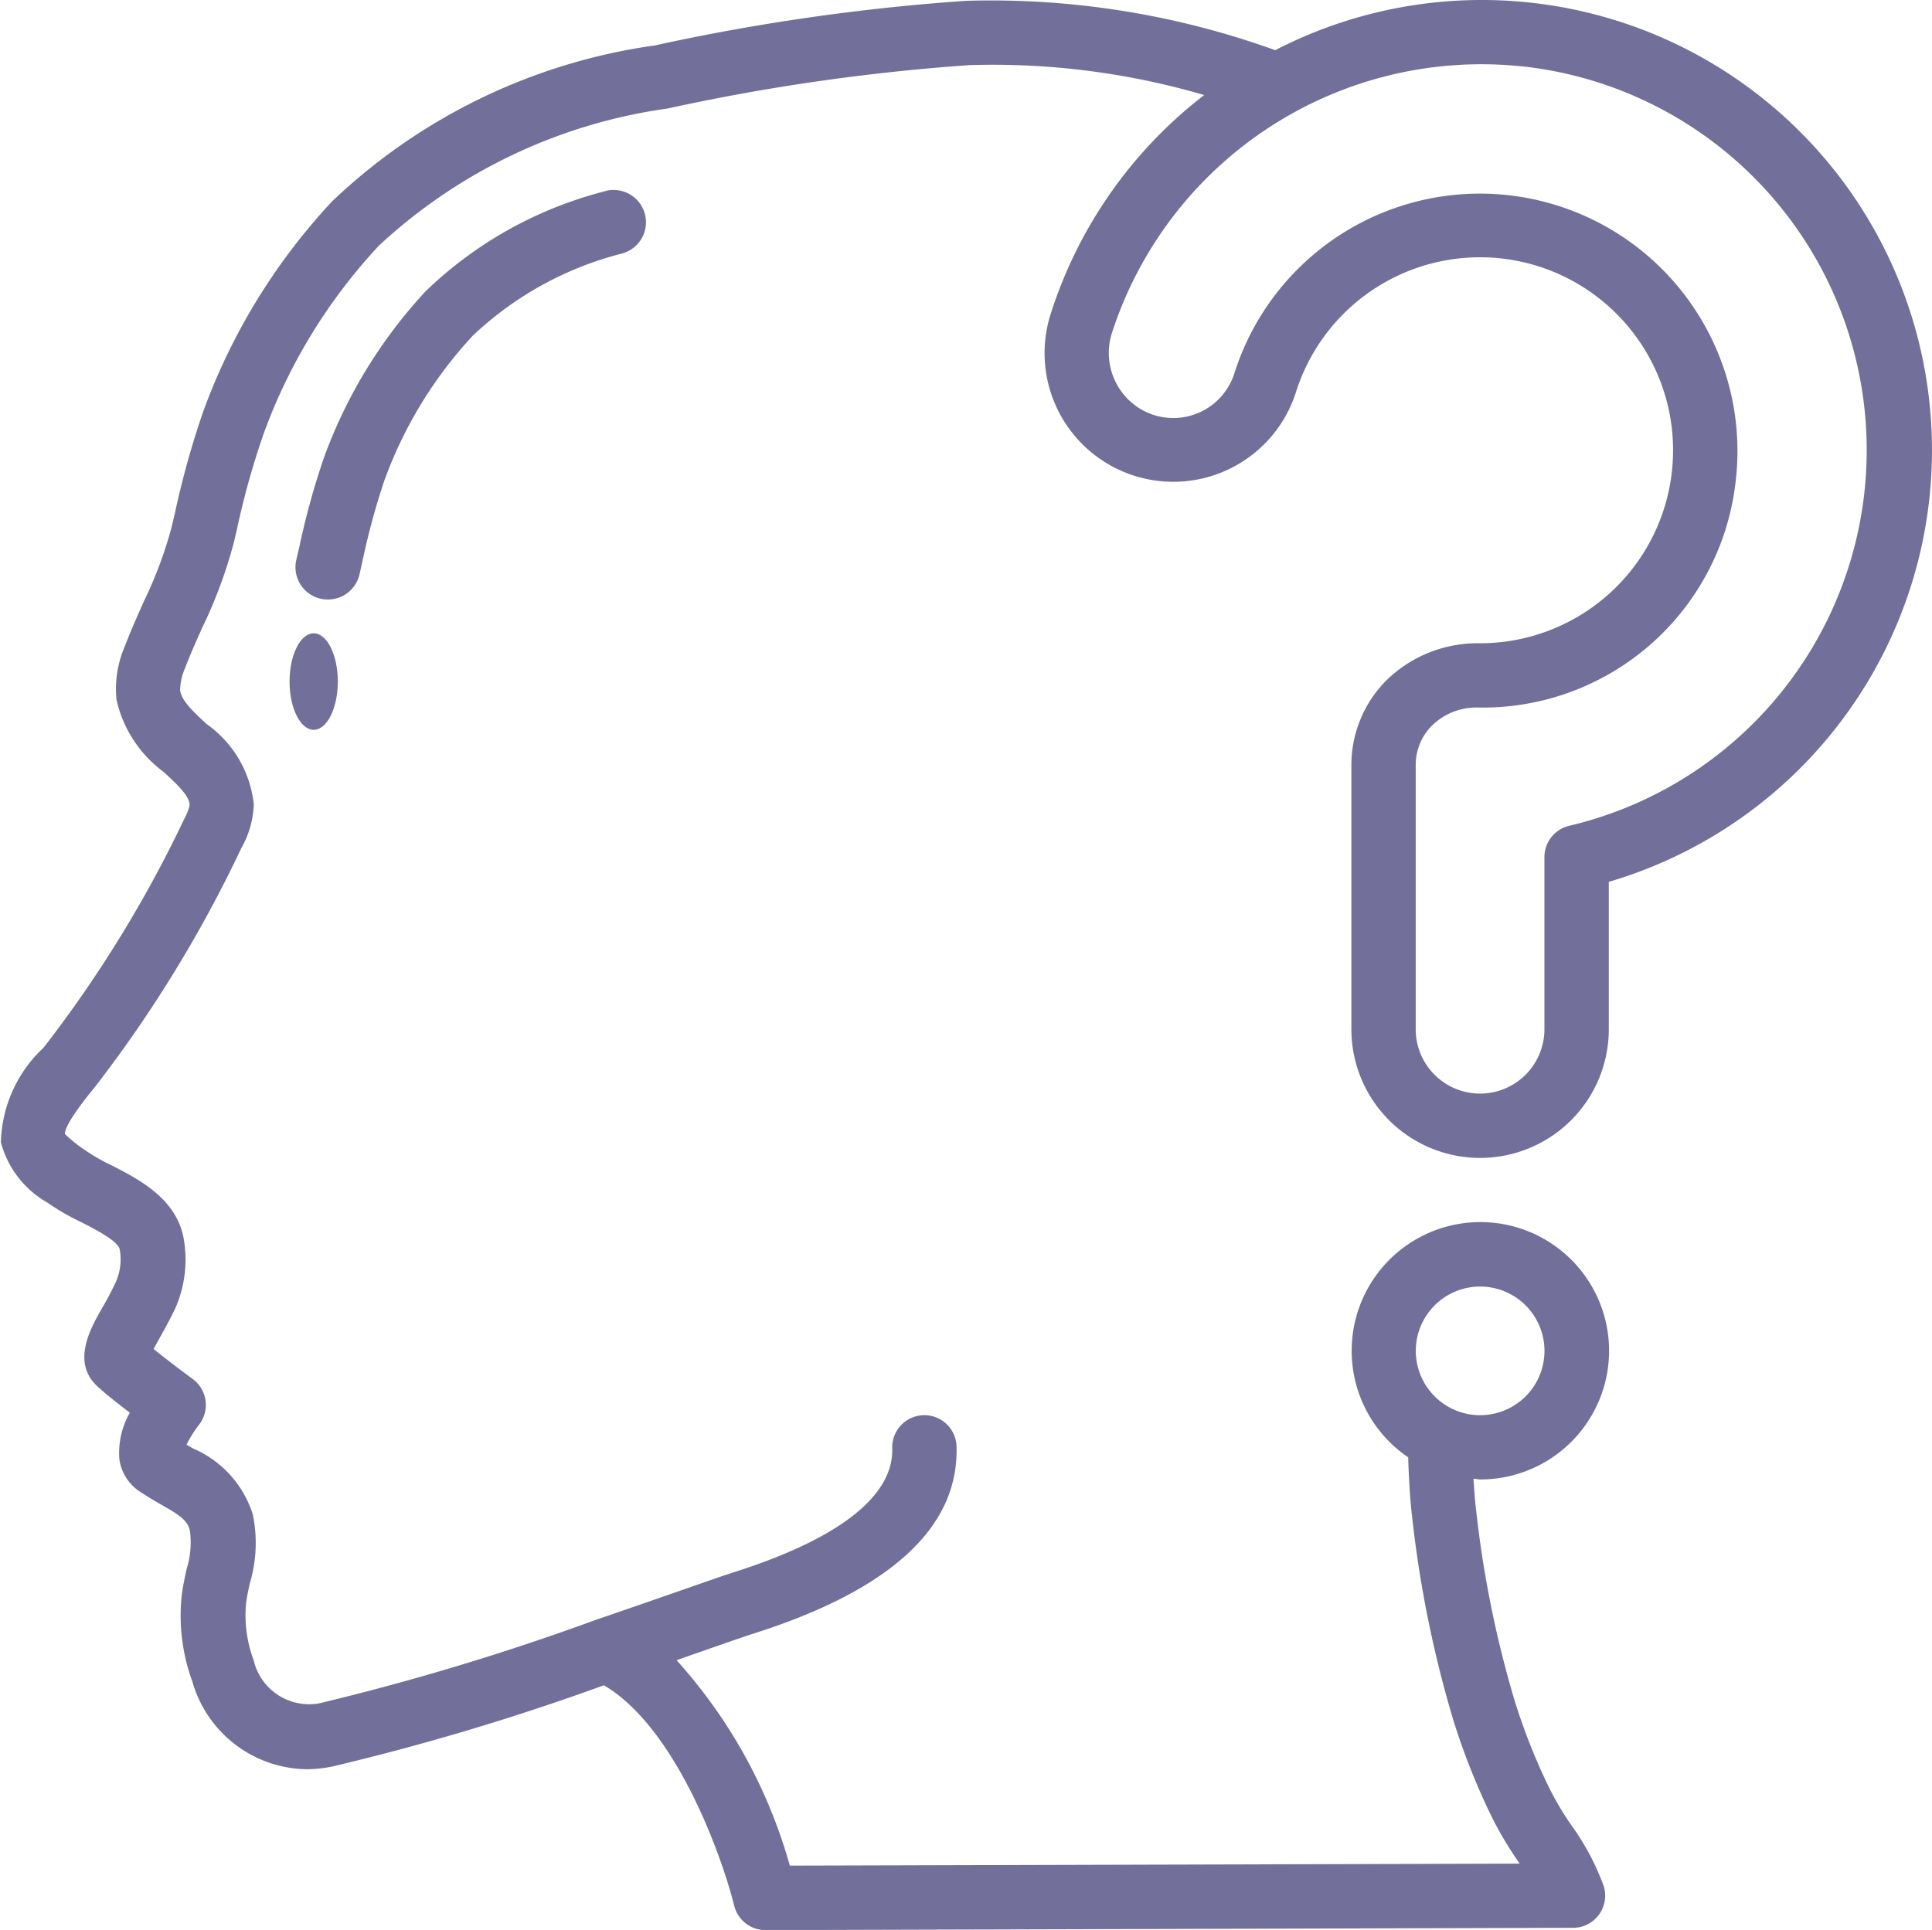<svg xmlns="http://www.w3.org/2000/svg" width="40.033" height="40" viewBox="0 0 40.033 40">
    <defs>
        <style>
            .prefix__cls-1{fill:#72709b}
        </style>
    </defs>
    <g id="prefix__Page-1" transform="translate(.002 -.005)">
        <g id="prefix___006---Confusion" data-name="006---Confusion" transform="translate(-.002 .005)">
            <path id="prefix__Shape" d="M1.981 24.931a4.818 4.818 0 0 0 .692.4c.288.147.771.394.805.567a1.158 1.158 0 0 1-.079.675c-.1.213-.2.4-.293.555-.244.431-.653 1.154-.037 1.657.144.133.393.326.619.5a1.679 1.679 0 0 0-.217.962.963.963 0 0 0 .4.656c.148.1.306.195.461.283.395.224.549.329.6.538a1.837 1.837 0 0 1-.067.8c-.039.178-.077.357-.1.533a3.968 3.968 0 0 0 .219 1.8 2.5 2.5 0 0 0 2.359 1.817 2.68 2.68 0 0 0 .547-.058 50.587 50.587 0 0 0 5.621-1.682c1.5.881 2.451 3.562 2.7 4.568a.667.667 0 0 0 .647.506l16.735-.047a.667.667 0 0 0 .635-.867 5.146 5.146 0 0 0-.675-1.267 6.226 6.226 0 0 1-.431-.721 12.558 12.558 0 0 1-.753-1.9 22.357 22.357 0 0 1-.789-3.945c-.019-.154-.035-.374-.049-.607.047 0 .092.014.14.014a2.667 2.667 0 1 0-1.494-.459c.013.437.042.909.079 1.213a23.769 23.769 0 0 0 .841 4.183 13.972 13.972 0 0 0 .827 2.087 7.4 7.4 0 0 0 .517.871l.045.067-15.122.042a10.621 10.621 0 0 0-2.347-4.258l.6-.21c.447-.156.783-.273.956-.329 2.856-.9 4.284-2.2 4.246-3.867a.667.667 0 1 0-1.333.031c.016.686-.546 1.687-3.318 2.564-.181.058-.529.179-.991.341-.5.173-1.125.393-1.82.629a51.881 51.881 0 0 1-5.734 1.733 1.179 1.179 0 0 1-1.368-.889 2.651 2.651 0 0 1-.157-1.189c.017-.14.049-.279.08-.418a2.918 2.918 0 0 0 .058-1.419 2.212 2.212 0 0 0-1.235-1.364l-.138-.079a2.5 2.5 0 0 1 .257-.412.667.667 0 0 0-.127-.949c-.16-.117-.537-.4-.813-.623l.1-.18c.1-.183.224-.4.341-.643a2.5 2.5 0 0 0 .178-1.492c-.16-.813-.939-1.212-1.507-1.5a3.863 3.863 0 0 1-.55-.319 2.89 2.89 0 0 1-.4-.323c0-.1.109-.347.617-.965A26.915 26.915 0 0 0 6 17.581a1.984 1.984 0 0 0 .257-.9 2.334 2.334 0 0 0-.974-1.667c-.267-.247-.523-.481-.553-.7a1.2 1.2 0 0 1 .1-.456c.109-.286.234-.566.36-.847a9.74 9.74 0 0 0 .652-1.758l.067-.284A16.668 16.668 0 0 1 6.459 9a11.434 11.434 0 0 1 2.392-3.905 11 11 0 0 1 5.976-2.84 43.337 43.337 0 0 1 6.256-.9 15.584 15.584 0 0 1 4.867.62A9.275 9.275 0 0 0 22.773 6.5a2.667 2.667 0 1 0 5.074 1.647 4 4 0 1 1 3.777 5.19 2.7 2.7 0 0 0-1.88.751A2.482 2.482 0 0 0 29 15.863v5.474a2.667 2.667 0 0 0 5.334 0v-3.055a9.328 9.328 0 1 0-6.912-17.237A17.365 17.365 0 0 0 21.013.022a44.5 44.5 0 0 0-6.449.925 12.126 12.126 0 0 0-6.683 3.23A12.774 12.774 0 0 0 5.207 8.54a18.084 18.084 0 0 0-.591 2.129l-.067.281a8.7 8.7 0 0 1-.57 1.519c-.133.3-.272.608-.391.923a2.226 2.226 0 0 0-.176 1.115A2.548 2.548 0 0 0 4.384 16c.326.3.54.509.543.693a1.1 1.1 0 0 1-.113.289A25.791 25.791 0 0 1 1.9 21.72a2.767 2.767 0 0 0-.883 1.961 2.037 2.037 0 0 0 .964 1.25zm29.687 1.739A1.333 1.333 0 1 1 30.335 28a1.333 1.333 0 0 1 1.333-1.33zm.914-25.285a8 8 0 0 1 .933 15.735.667.667 0 0 0-.515.65v3.567a1.333 1.333 0 0 1-2.667 0v-5.474a1.155 1.155 0 0 1 .345-.828 1.319 1.319 0 0 1 .966-.365h.022a5.272 5.272 0 0 0 5.285-4.594A5.337 5.337 0 0 0 26.573 7.75a1.327 1.327 0 0 1-2.334.375 1.353 1.353 0 0 1-.2-1.221 8.047 8.047 0 0 1 8.544-5.518z" class="prefix__cls-1" transform="translate(-.998 -.005)"/>
            <path id="prefix__Shape-2" d="M11.516 13.865l.067-.3a14.921 14.921 0 0 1 .447-1.646 8.826 8.826 0 0 1 1.838-3.014 7.013 7.013 0 0 1 3.087-1.7.67.67 0 1 0-.39-1.281 8.3 8.3 0 0 0-3.671 2.057 10.168 10.168 0 0 0-2.119 3.472 15.964 15.964 0 0 0-.5 1.815l-.067.29a.67.67 0 0 0 .5.8.658.658 0 0 0 .152.017.67.67 0 0 0 .656-.51z" class="prefix__cls-1" data-name="Shape" transform="translate(-4.069 -1.95)"/>
            <ellipse id="prefix__Oval" cx=".5" cy="1" class="prefix__cls-1" rx=".5" ry="1" transform="translate(6 13.126)"/>
        </g>
    </g>
</svg>
